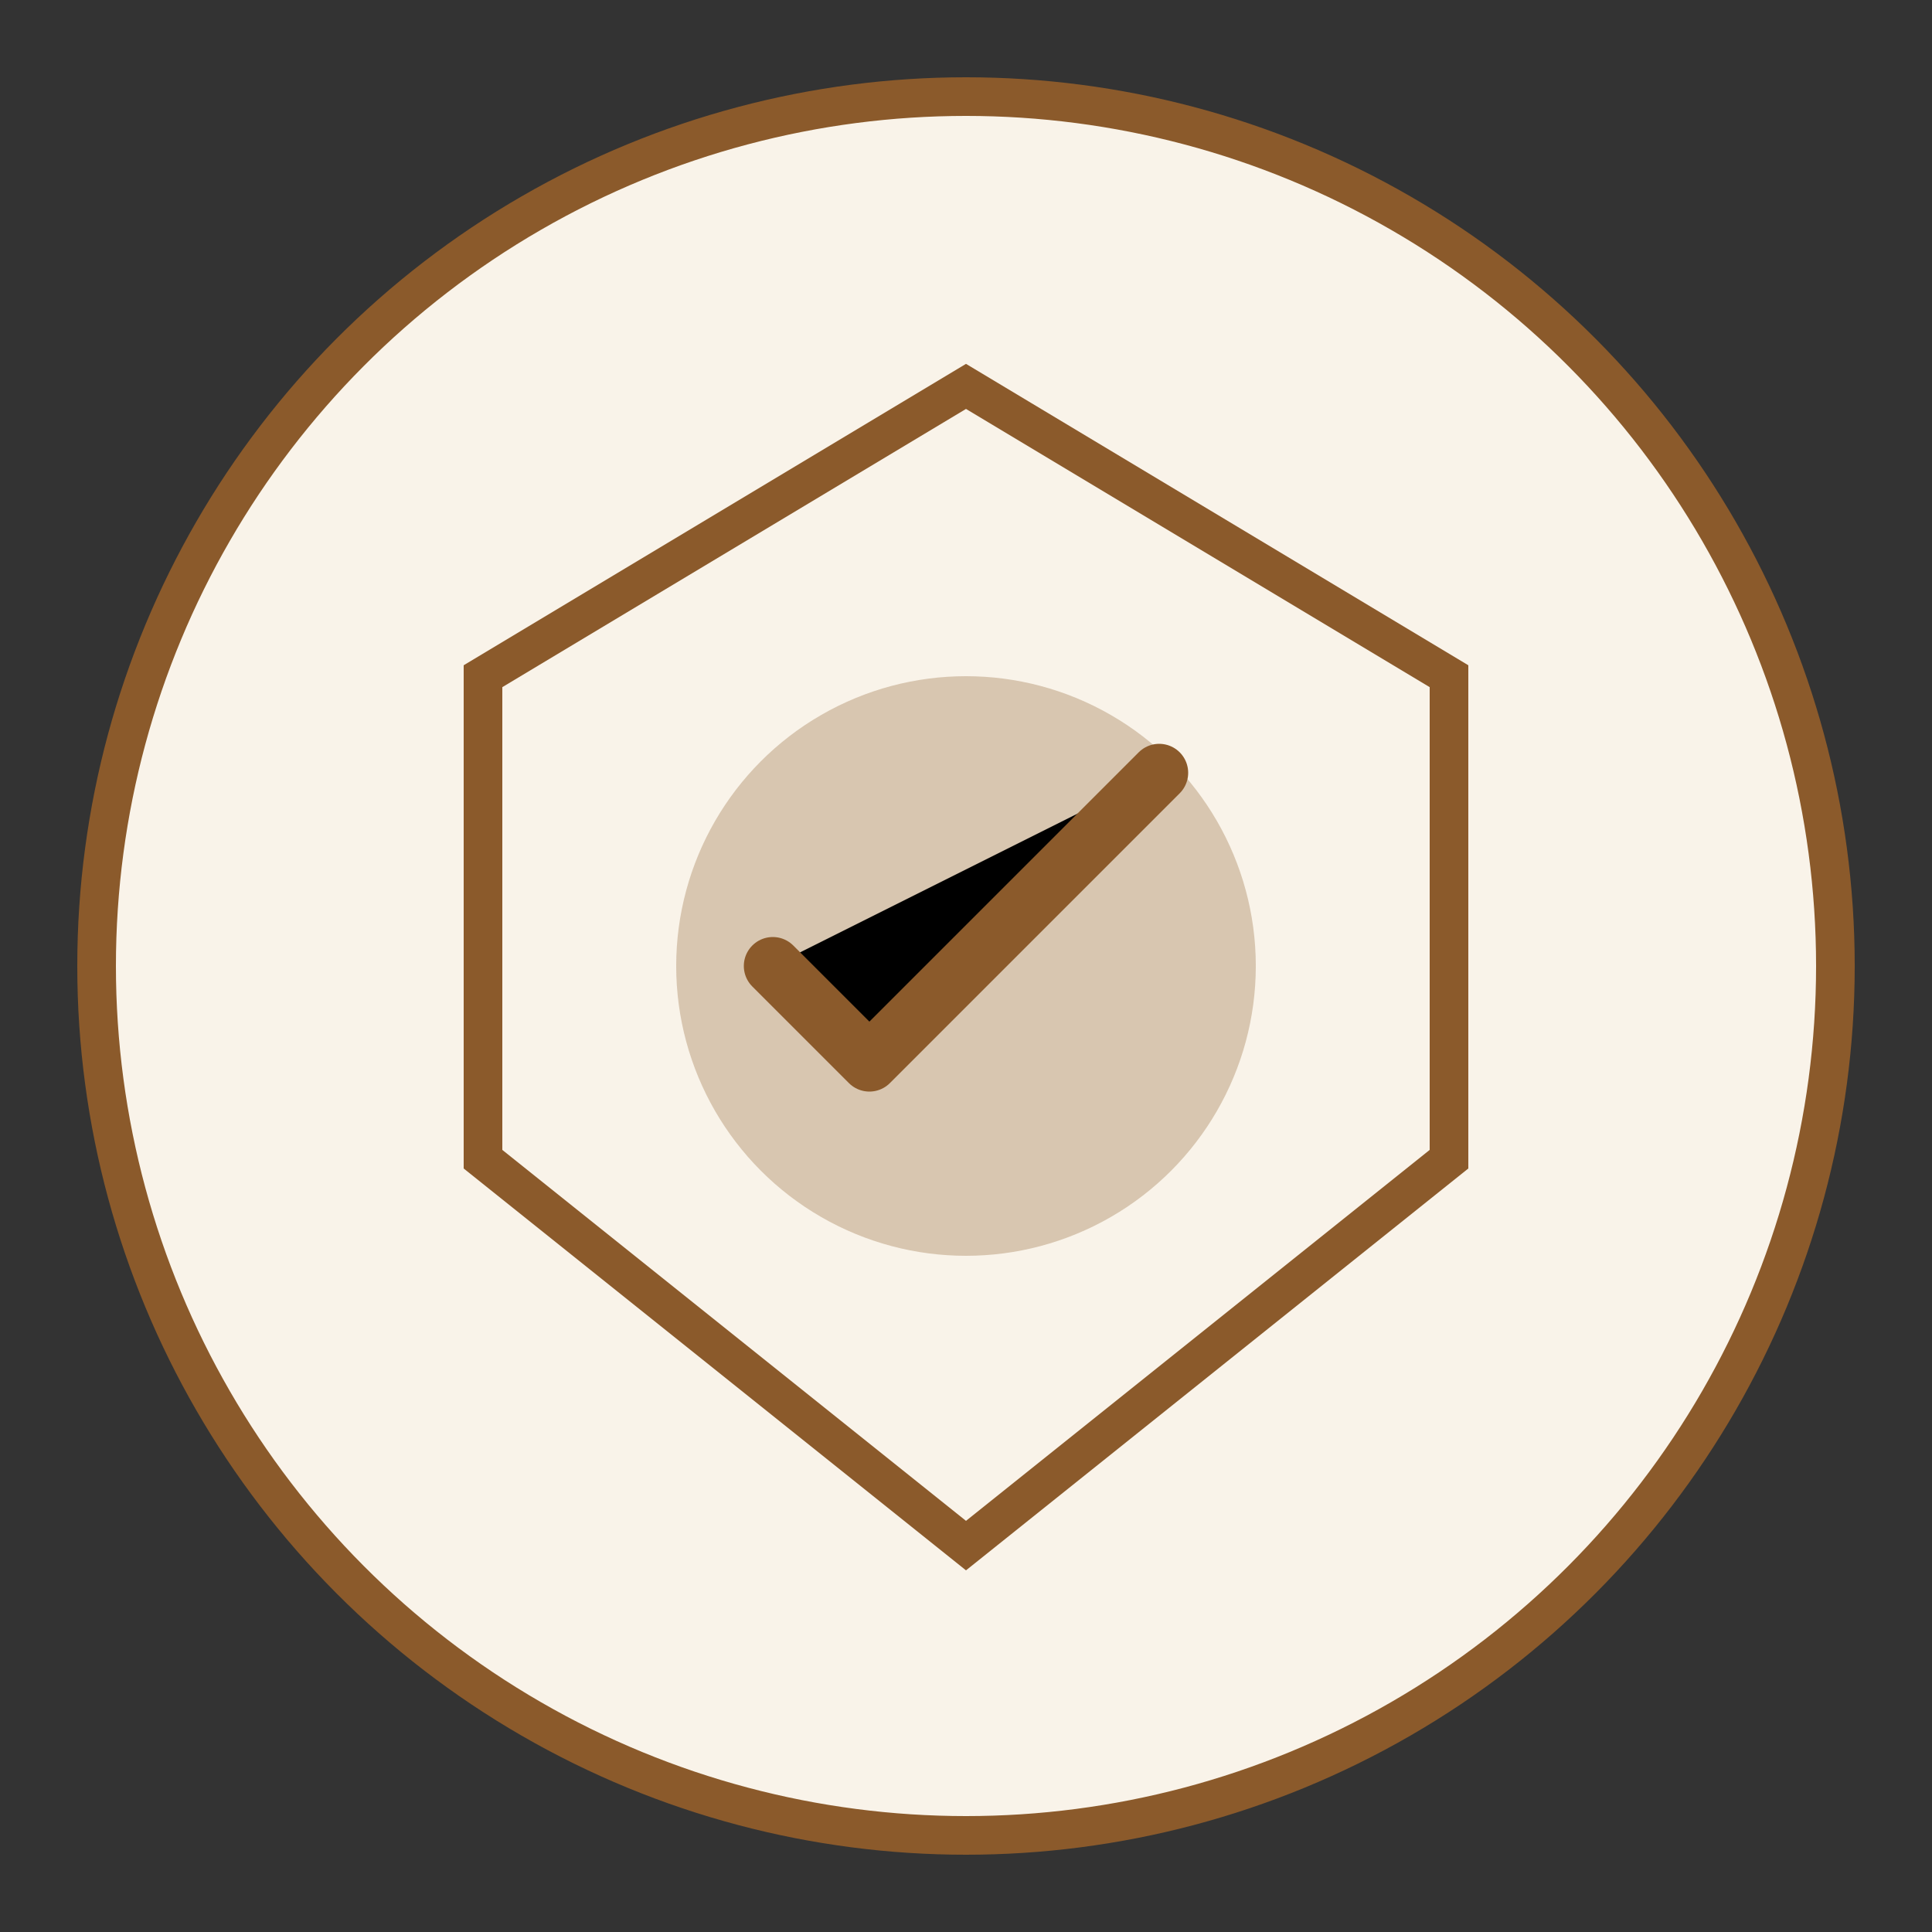 <?xml version="1.0" encoding="UTF-8" standalone="no"?>
<svg width="100" height="100" viewBox="0 0 100 100" xmlns="http://www.w3.org/2000/svg">
  <rect x="0" y="0" width="100" height="100" fill="#333333" stroke="none"/>
  <title>Protection Icon</title>
  <circle cx="50" cy="50" r="45" fill="#f9f3e9" stroke="#8b5a2b" stroke-width="2"/>
  <path d="M50,20 L25,35 L25,60 L50,80 L75,60 L75,35 Z" fill="none" stroke="#8b5a2b" stroke-width="2"/>
  <circle cx="50" cy="50" r="15" fill="#8b5a2b" opacity="0.3"/>
  <path d="M40,50 L45,55 L60,40" stroke="#8b5a2b" stroke-width="3" stroke-linecap="round" stroke-linejoin="round"/>
</svg>
